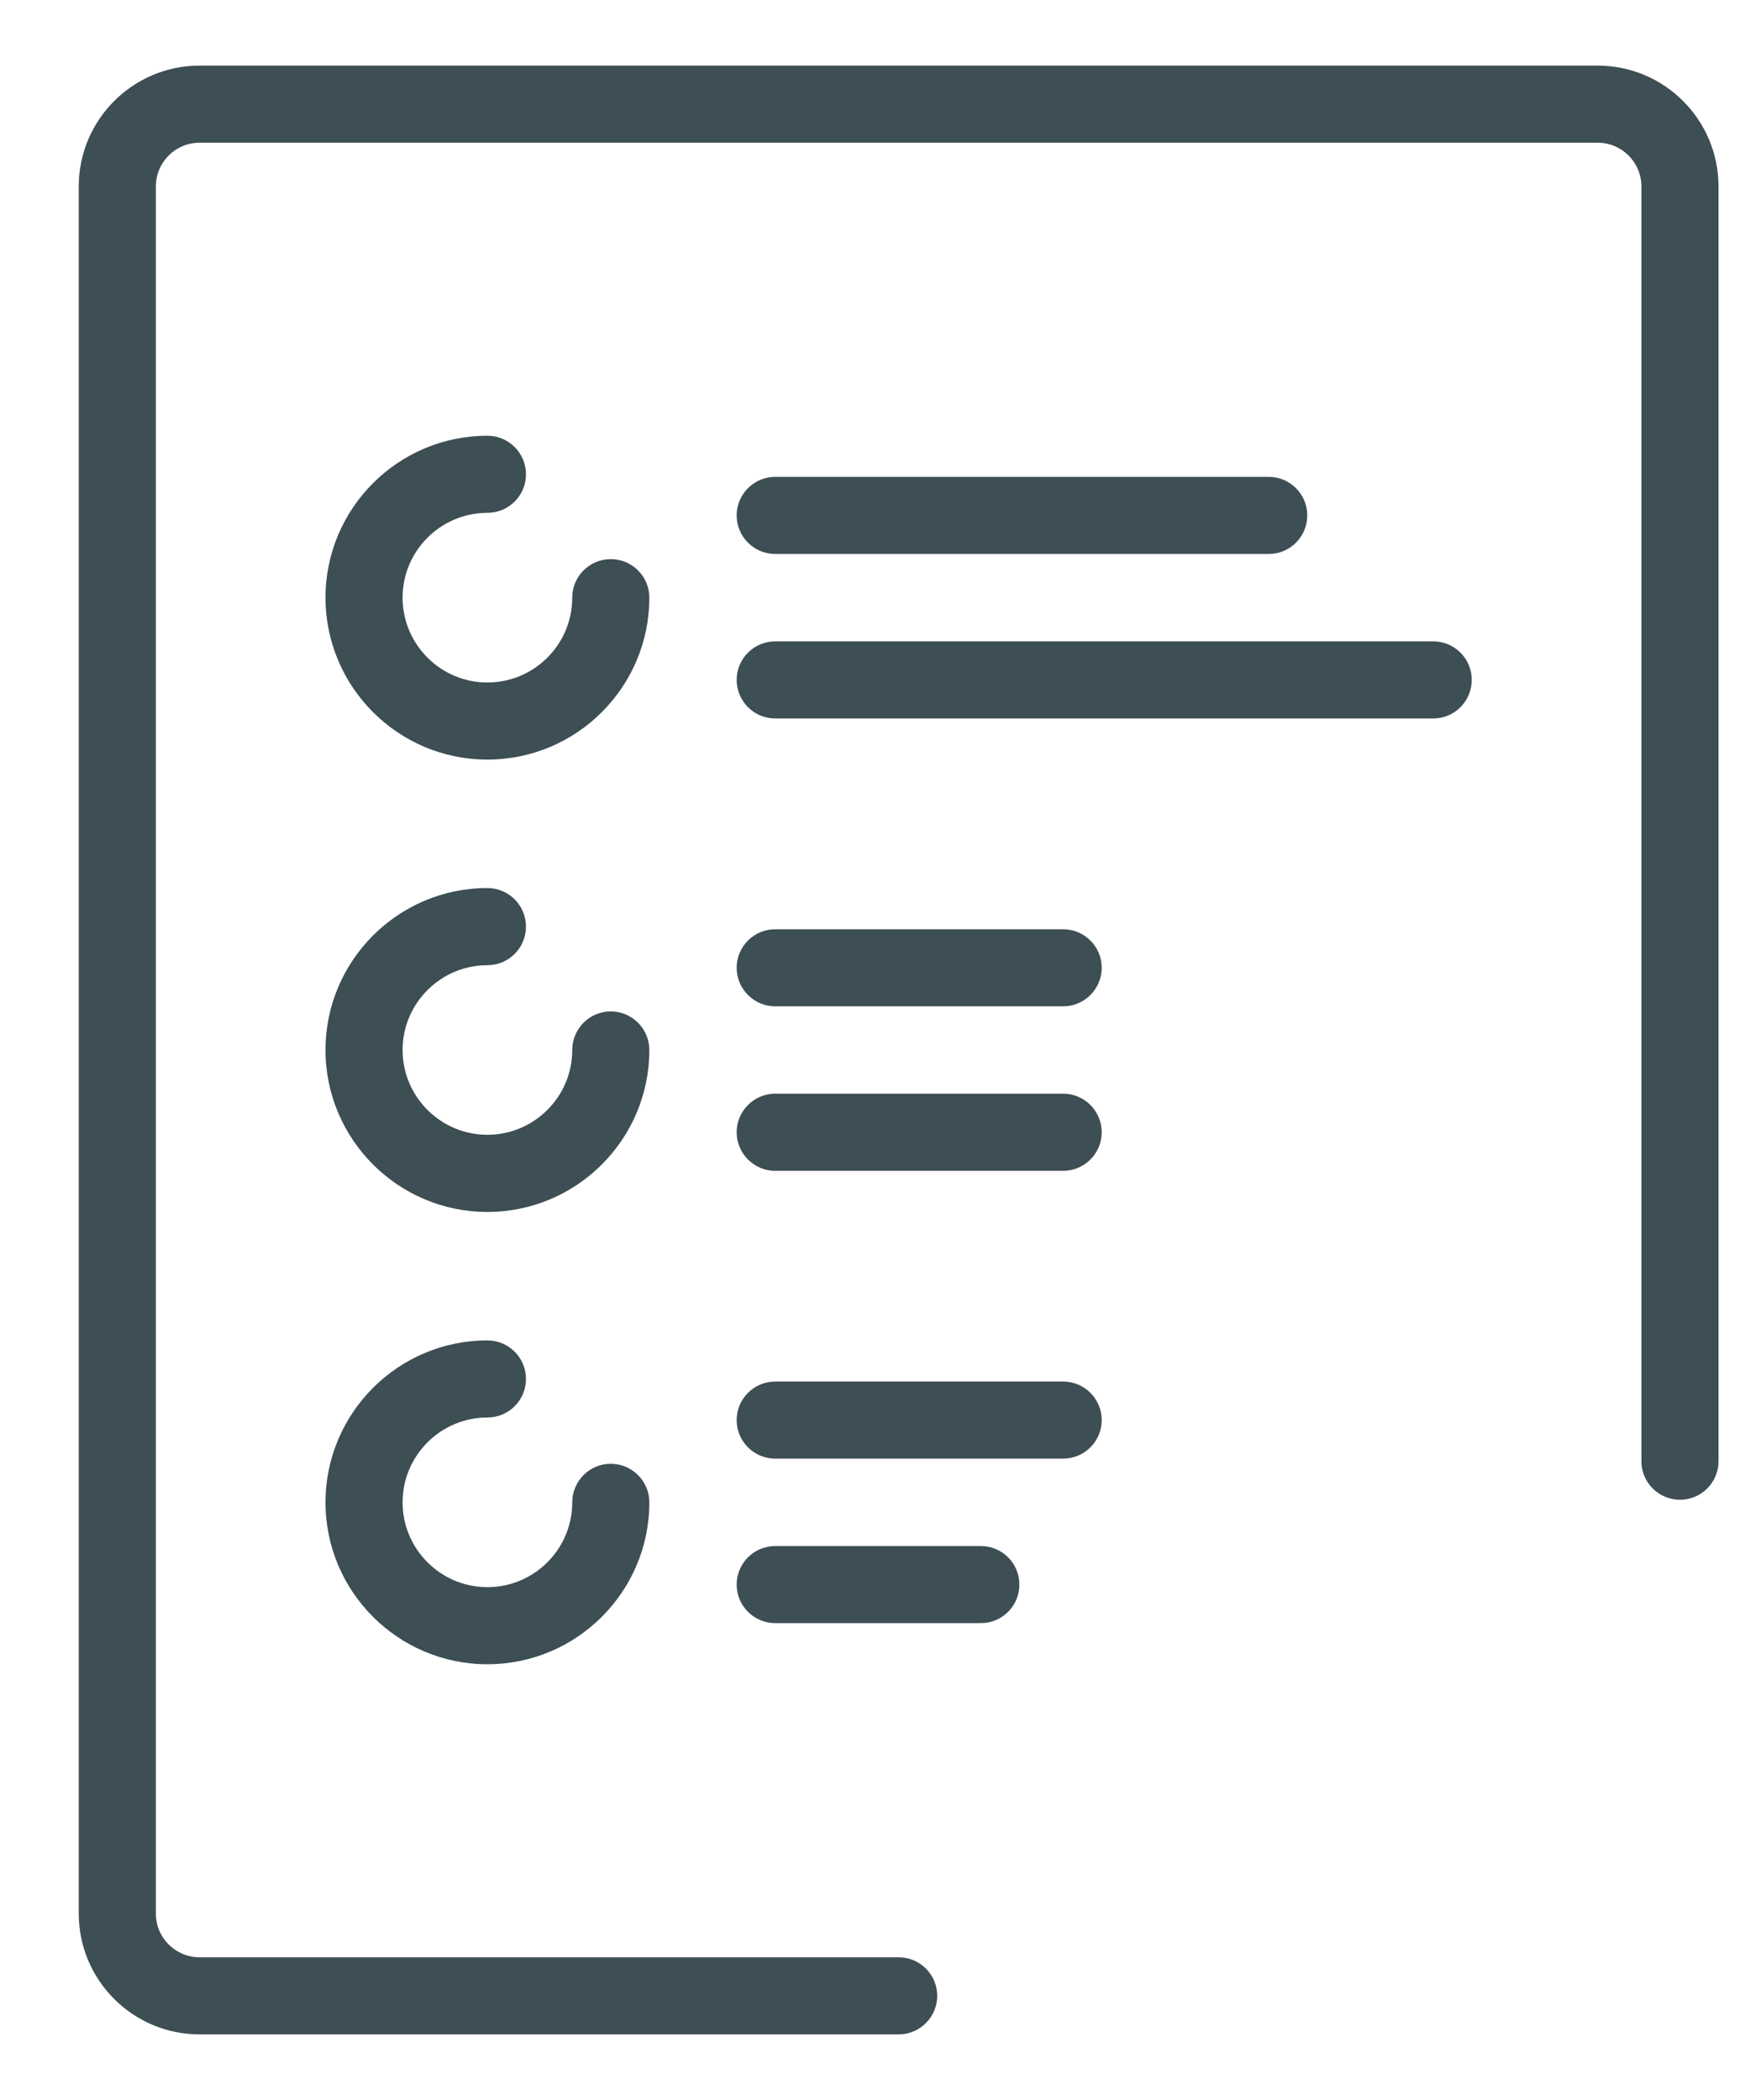 <svg width="20" height="24" viewBox="0 0 20 24" fill="none" xmlns="http://www.w3.org/2000/svg">
<path fill-rule="evenodd" clip-rule="evenodd" d="M2.28 0.75H18.26C19.021 0.75 19.64 1.369 19.64 2.131V16.7C19.64 16.943 19.443 17.14 19.2 17.14C18.956 17.14 18.759 16.943 18.759 16.7V2.131C18.759 1.855 18.535 1.631 18.26 1.631H2.28C2.005 1.631 1.781 1.855 1.781 2.131V21.869C1.781 22.145 2.005 22.369 2.28 22.369H10.27C10.513 22.369 10.711 22.566 10.711 22.809C10.711 23.053 10.513 23.25 10.27 23.25H2.28C1.519 23.25 0.9 22.631 0.9 21.869V2.131C0.9 1.369 1.519 0.75 2.28 0.75ZM6.54 6.83C6.54 6.587 6.737 6.39 6.98 6.39C7.223 6.39 7.421 6.587 7.421 6.83C7.421 7.851 6.591 8.681 5.57 8.681C4.55 8.681 3.72 7.851 3.72 6.83C3.72 5.81 4.55 4.98 5.57 4.98C5.814 4.98 6.011 5.177 6.011 5.421C6.011 5.664 5.814 5.861 5.57 5.861C5.036 5.861 4.601 6.296 4.601 6.83C4.601 7.365 5.036 7.8 5.57 7.8C6.105 7.8 6.54 7.365 6.54 6.83ZM6.54 12C6.54 11.757 6.737 11.559 6.98 11.559C7.223 11.559 7.421 11.757 7.421 12C7.421 13.02 6.591 13.851 5.57 13.851C4.55 13.851 3.72 13.02 3.72 12C3.72 10.98 4.55 10.149 5.57 10.149C5.814 10.149 6.011 10.347 6.011 10.59C6.011 10.833 5.814 11.031 5.57 11.031C5.036 11.031 4.601 11.466 4.601 12C4.601 12.534 5.036 12.969 5.57 12.969C6.105 12.969 6.54 12.534 6.54 12ZM12.15 12.499H8.86C8.617 12.499 8.419 12.697 8.419 12.94C8.419 13.183 8.617 13.381 8.86 13.381H12.15C12.393 13.381 12.591 13.183 12.591 12.94C12.591 12.697 12.393 12.499 12.15 12.499ZM8.86 10.62H12.15C12.393 10.62 12.591 10.817 12.591 11.06C12.591 11.303 12.393 11.501 12.15 11.501H8.86C8.617 11.501 8.419 11.303 8.419 11.06C8.419 10.817 8.617 10.62 8.86 10.62ZM11.21 17.669H8.86C8.617 17.669 8.419 17.866 8.419 18.11C8.419 18.353 8.617 18.55 8.86 18.55H11.21C11.453 18.55 11.65 18.353 11.65 18.11C11.65 17.866 11.453 17.669 11.21 17.669ZM8.86 15.789H12.15C12.393 15.789 12.591 15.986 12.591 16.23C12.591 16.473 12.393 16.67 12.15 16.67H8.86C8.617 16.67 8.419 16.473 8.419 16.23C8.419 15.986 8.617 15.789 8.86 15.789ZM16.38 7.33H8.86C8.617 7.33 8.419 7.527 8.419 7.77C8.419 8.014 8.617 8.211 8.86 8.211H16.38C16.623 8.211 16.82 8.014 16.82 7.77C16.82 7.527 16.623 7.33 16.38 7.33ZM8.86 5.45H14.5C14.743 5.45 14.94 5.647 14.94 5.89C14.94 6.134 14.743 6.331 14.5 6.331H8.86C8.617 6.331 8.419 6.134 8.419 5.89C8.419 5.647 8.617 5.45 8.86 5.45ZM6.98 16.729C6.737 16.729 6.54 16.926 6.54 17.17C6.54 17.704 6.105 18.139 5.57 18.139C5.036 18.139 4.601 17.704 4.601 17.17C4.601 16.635 5.036 16.2 5.57 16.2C5.814 16.2 6.011 16.003 6.011 15.76C6.011 15.516 5.814 15.319 5.57 15.319C4.55 15.319 3.72 16.149 3.72 17.17C3.72 18.19 4.55 19.02 5.57 19.02C6.591 19.02 7.421 18.19 7.421 17.17C7.421 16.926 7.223 16.729 6.98 16.729Z" fill="#3D4E54"/>
</svg>
